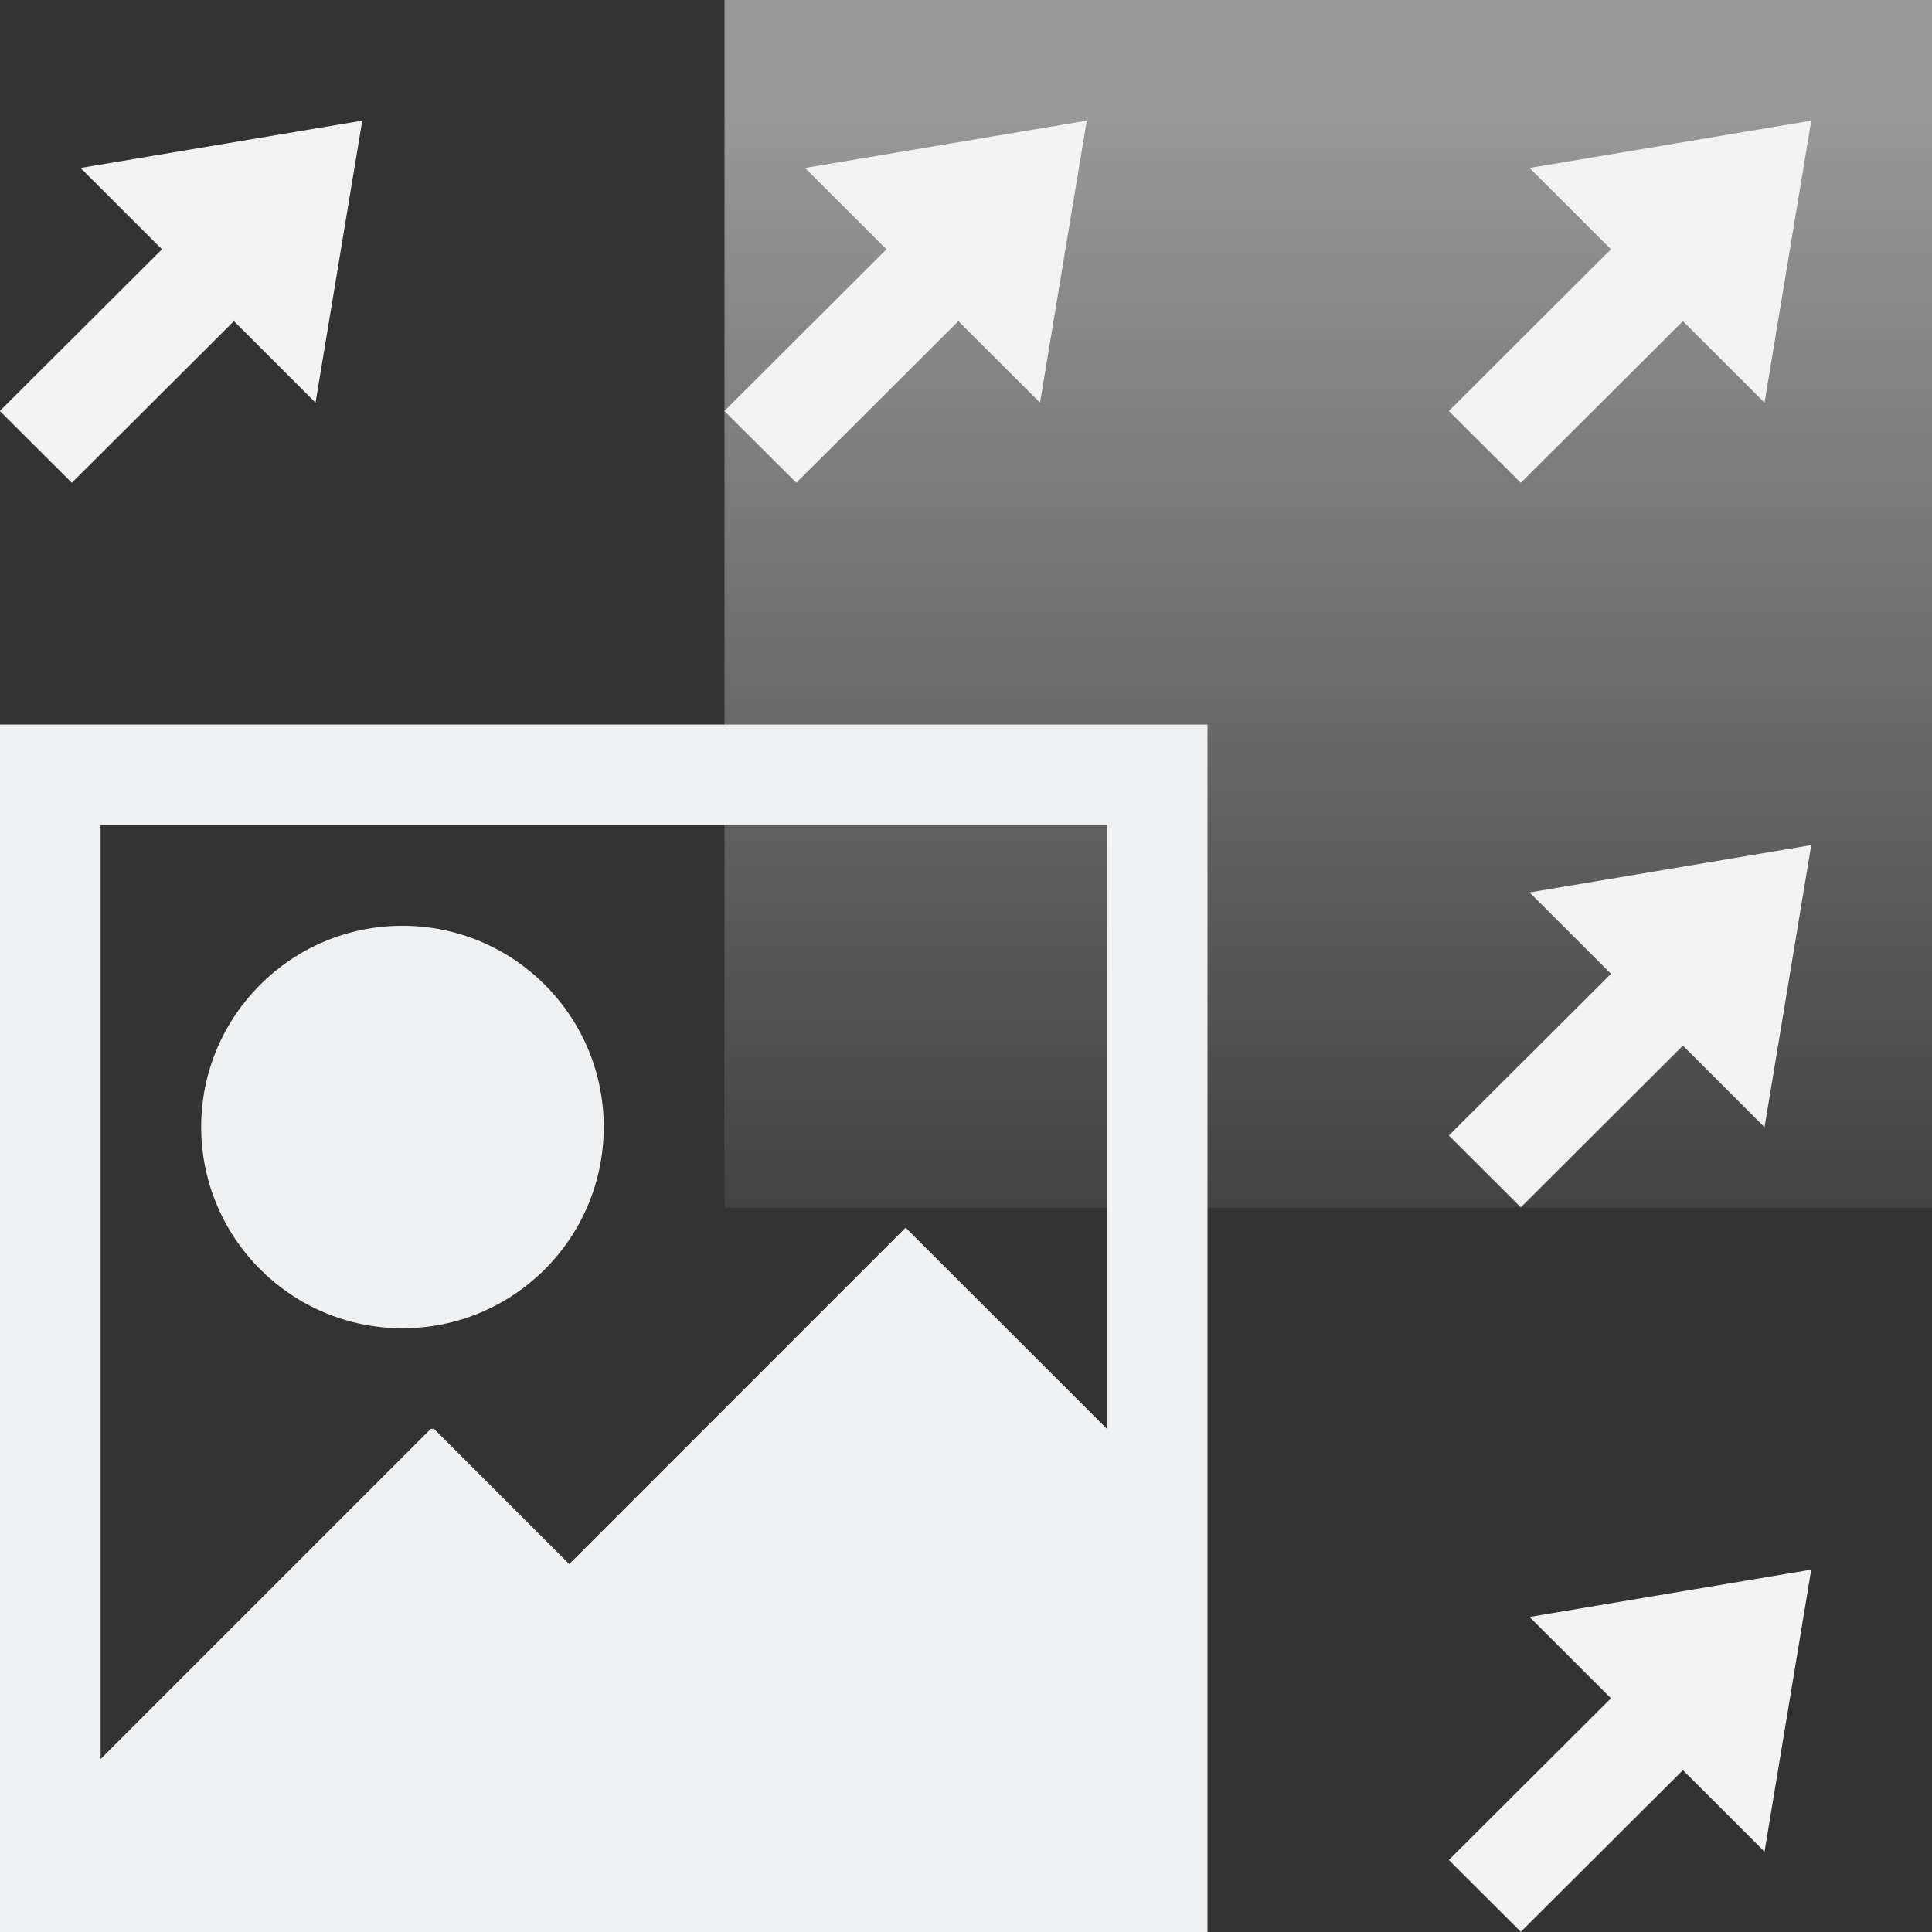 <?xml version="1.0" encoding="UTF-8" standalone="no"?>
<svg
   viewBox="0 0 16 16"
   version="1.1"
   id="svg6"
   sodipodi:docname="comp-on.svg"
   inkscape:version="1.1 (c4e8f9ed74, 2021-05-24)"
   xmlns:inkscape="http://www.inkscape.org/namespaces/inkscape"
   xmlns:sodipodi="http://sodipodi.sourceforge.net/DTD/sodipodi-0.dtd"
   xmlns:xlink="http://www.w3.org/1999/xlink"
   xmlns="http://www.w3.org/2000/svg"
   xmlns:svg="http://www.w3.org/2000/svg">
  <rect x="0" y="0" width="16" height="16" fill="#333333" stroke="none"/>
  <sodipodi:namedview
     id="namedview8"
     pagecolor="#3d3d3d"
     bordercolor="#666666"
     borderopacity="1.0"
     inkscape:pageshadow="2"
     inkscape:pageopacity="0"
     inkscape:pagecheckerboard="0"
     showgrid="true"
     showguides="true"
     inkscape:snap-to-guides="true"
     inkscape:snap-grids="true"
     inkscape:snap-bbox="true"
     inkscape:snap-intersection-paths="false"
     inkscape:object-nodes="false"
     inkscape:bbox-paths="true"
     inkscape:bbox-nodes="true"
     inkscape:zoom="26.752292"
     inkscape:cx="0.093449938"
     inkscape:cy="6.5601856"
     inkscape:window-width="1600"
     inkscape:window-height="839"
     inkscape:window-x="0"
     inkscape:window-y="0"
     inkscape:window-maximized="1"
     inkscape:current-layer="layer4">
    <inkscape:grid
       type="xygrid"
       id="grid10" />
  </sodipodi:namedview>
  <defs
     id="defs3051">
    <linearGradient
       inkscape:collect="always"
       id="linearGradient1443">
      <stop
         style="stop-color:#999999;stop-opacity:1;"
         offset="0"
         id="stop1439" />
      <stop
         style="stop-color:#999999;stop-opacity:0;"
         offset="1"
         id="stop1441" />
    </linearGradient>
    <style
       type="text/css"
       id="current-color-scheme">
      .ColorScheme-Text {
        color:#eff0f1;
      }
      </style>
    <linearGradient
       inkscape:collect="always"
       xlink:href="#linearGradient1443"
       id="linearGradient1445"
       x1="9"
       y1="2"
       x2="9"
       y2="15"
       gradientUnits="userSpaceOnUse"
       gradientTransform="matrix(0.833,0,0,0.833,3.5,-0.833)" />
  </defs>
  <g
     inkscape:groupmode="layer"
     id="layer2"
     inkscape:label="Layer 2"
     style="display:inline">
    <path
       style="color:#eff0f1;fill:url(#linearGradient1445);fill-opacity:1;stroke:none;stroke-width:0.833"
       d="M 6,0 V 9.401 10 H 16 V 9.167 8.333 7.5 6.667 0 Z"
       class="ColorScheme-Text"
       id="path4-3"
       sodipodi:nodetypes="cccccccccc" />
  </g>
  <g
     inkscape:groupmode="layer"
     id="layer1"
     inkscape:label="Layer 1"
     style="display:inline;mix-blend-mode:normal">
    <path
       style="fill:currentColor;fill-opacity:1;stroke:none;stroke-width:0.833"
       d="M 0,6 V 15.401 16 H 10 V 15.167 14.333 13.5 12.667 6 Z M 0.833,6.833 H 9.167 V 11.833 L 7.5,10.167 4.714,12.953 3.594,11.833 H 3.568 L 0.833,14.568 Z M 3.333,7.667 c -0.92,0 -1.667,0.746 -1.667,1.667 C 1.667,10.254 2.413,11 3.333,11 4.254,11 5,10.254 5,9.333 5,8.413 4.254,7.667 3.333,7.667 Z"
       class="ColorScheme-Text"
       id="path4" />
  </g>
  <g
     inkscape:groupmode="layer"
     id="layer4"
     inkscape:label="Layer 3">
    <path
       style="fill:none;stroke:#000000;stroke-width:1px;stroke-linecap:butt;stroke-linejoin:miter;stroke-opacity:1"
       d="M -2,2 V 2"
       id="path2139" />
    <g
       id="g4713"
       transform="matrix(3.022,0,0,3.014,21.044,-8.043)">
      <path
         id="rect2988"
         style="fill:#f2f2f2"
         d="M -2.772,3.13 -2,3 -2.128,3.775 Z"
         sodipodi:nodetypes="cccc" />
      <rect
         style="fill:#f2f2f2"
         id="rect3760"
         width="0.963"
         height="0.279"
         x="-4.802"
         y="0.569"
         transform="rotate(-45)" />
    </g>
    <g
       id="g4713-27-3-6"
       transform="matrix(3.022,0,0,3.014,15.044,-8.043)">
      <path
         id="rect2988-0-6-2"
         style="fill:#f2f2f2"
         d="M -2.772,3.13 -2,3 -2.128,3.775 Z"
         sodipodi:nodetypes="cccc" />
      <rect
         style="fill:#f2f2f2"
         id="rect3760-9-0-6"
         width="0.963"
         height="0.279"
         x="-4.802"
         y="0.569"
         transform="rotate(-45)" />
    </g>
    <g
       id="g4713-27-3-6-1-7"
       transform="matrix(3.022,0,0,3.014,9.044,-8.043)">
      <path
         id="rect2988-0-6-2-8-3"
         style="fill:#f2f2f2"
         d="M -2.772,3.13 -2,3 -2.128,3.775 Z"
         sodipodi:nodetypes="cccc" />
      <rect
         style="fill:#f2f2f2"
         id="rect3760-9-0-6-7-6"
         width="0.963"
         height="0.279"
         x="-4.802"
         y="0.569"
         transform="rotate(-45)" />
    </g>
    <g
       id="g4713-6-3-9-2"
       transform="matrix(3.022,0,0,3.014,21.044,-2.043)">
      <path
         id="rect2988-7-5-2-3"
         style="fill:#f2f2f2"
         d="M -2.772,3.13 -2,3 -2.128,3.775 Z"
         sodipodi:nodetypes="cccc" />
      <rect
         style="fill:#f2f2f2"
         id="rect3760-5-6-0-7"
         width="0.963"
         height="0.279"
         x="-4.802"
         y="0.569"
         transform="rotate(-45)" />
    </g>
    <g
       id="g4713-6-3-9-2-5-2"
       transform="matrix(3.022,0,0,3.014,21.044,3.957)">
      <path
         id="rect2988-7-5-2-3-9-8"
         style="fill:#f2f2f2"
         d="M -2.772,3.13 -2,3 -2.128,3.775 Z"
         sodipodi:nodetypes="cccc" />
      <rect
         style="fill:#f2f2f2"
         id="rect3760-5-6-0-7-2-9"
         width="0.963"
         height="0.279"
         x="-4.802"
         y="0.569"
         transform="rotate(-45)" />
    </g>
  </g>
</svg>
